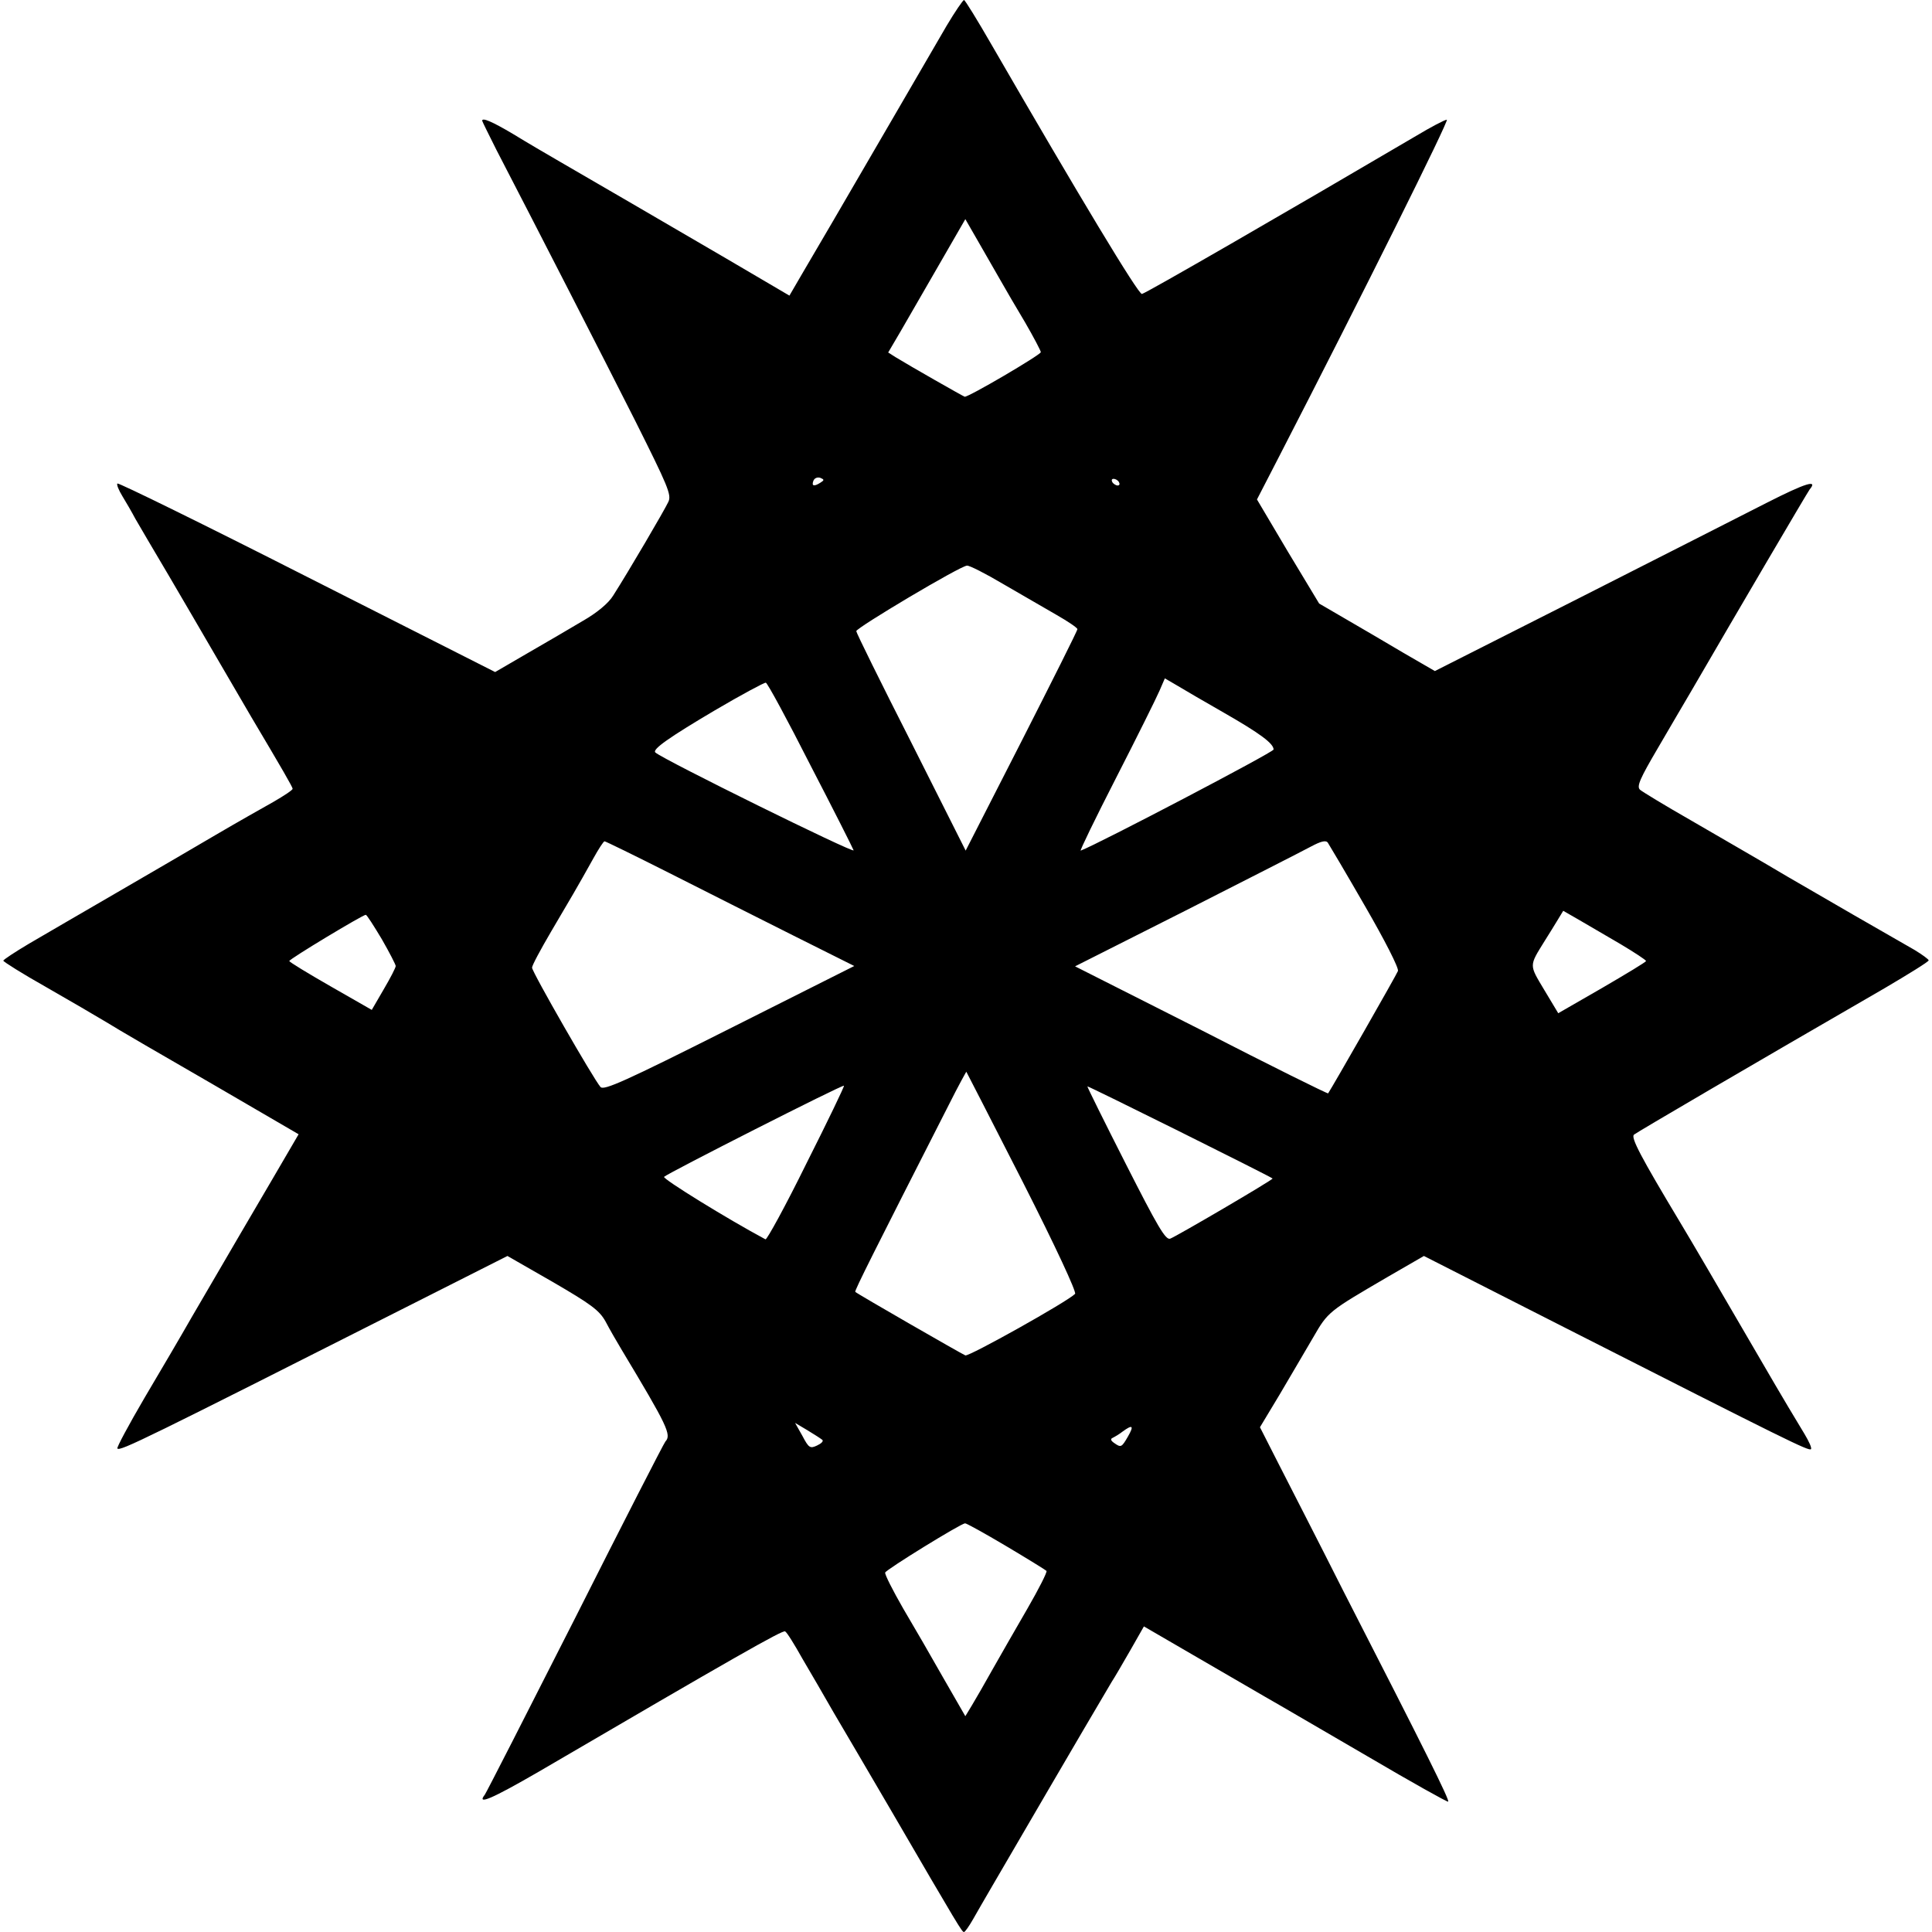 <?xml version="1.0" standalone="no"?>
<!DOCTYPE svg PUBLIC "-//W3C//DTD SVG 20010904//EN"
 "http://www.w3.org/TR/2001/REC-SVG-20010904/DTD/svg10.dtd">
<svg version="1.0" xmlns="http://www.w3.org/2000/svg"
 width="581pt" height="581pt" viewBox="0 0 581 581"
 preserveAspectRatio="xMidYMid meet">
<g transform="translate(0,581) scale(0.1,-0.1)"
fill="#000000" stroke="none">
<path d="M2847 5733 c-46 -80 -248 -426 -342 -588 -29 -49 -70 -120 -92 -157
l-39 -67 -189 111 c-202 118 -386 225 -500 291 -38 22 -103 60 -142 84 -64 38
-93 50 -93 40 0 -2 20 -42 43 -88 130 -251 319 -620 417 -814 98 -196 110
-223 100 -244 -11 -24 -120 -210 -166 -282 -14 -23 -49 -52 -91 -76 -37 -22
-112 -66 -166 -97 l-98 -57 -565 286 c-311 158 -568 284 -571 281 -3 -3 4 -20
15 -38 11 -18 29 -49 39 -68 11 -19 56 -96 100 -170 43 -74 108 -184 143 -245
35 -60 82 -141 105 -180 95 -160 125 -212 125 -217 0 -4 -26 -21 -57 -39 -32
-18 -110 -62 -173 -99 -63 -37 -198 -116 -300 -175 -102 -59 -220 -128 -263
-153 -42 -25 -77 -48 -77 -51 0 -3 57 -39 128 -79 70 -40 152 -88 182 -106 30
-19 173 -102 317 -185 l261 -152 -80 -137 c-75 -128 -101 -172 -242 -414 -29
-51 -93 -160 -141 -241 -48 -82 -85 -151 -82 -153 8 -9 81 27 888 435 l285
144 136 -78 c115 -67 140 -85 159 -119 12 -23 34 -61 49 -86 137 -228 150
-255 131 -275 -5 -6 -127 -244 -271 -530 -145 -286 -267 -525 -272 -532 -26
-33 22 -12 162 69 585 342 734 427 741 422 5 -2 28 -39 52 -82 25 -42 67 -115
94 -162 28 -47 105 -179 173 -295 206 -354 213 -365 219 -365 3 0 15 17 27 38
11 20 37 64 56 97 265 455 349 597 361 617 8 12 33 55 56 95 l41 72 148 -86
c81 -47 179 -104 217 -126 39 -22 177 -103 308 -179 131 -77 240 -138 242
-136 5 4 -66 147 -315 633 -75 149 -163 320 -194 381 l-57 112 59 98 c32 55
78 132 101 172 45 78 46 78 224 182 l109 63 421 -214 c677 -344 736 -373 743
-367 3 4 -6 23 -19 45 -13 21 -73 121 -132 223 -132 227 -211 362 -243 415
-117 195 -149 255 -138 263 10 8 348 206 753 440 73 43 133 80 133 84 0 3 -19
17 -42 31 -114 65 -247 142 -383 221 -82 49 -213 124 -290 169 -77 44 -146 86
-153 92 -11 10 0 34 54 126 37 63 81 139 99 169 144 248 349 597 357 608 26
31 -11 20 -129 -40 -71 -36 -324 -165 -563 -286 l-435 -220 -95 55 c-52 31
-131 77 -174 102 l-79 46 -94 156 -93 157 66 128 c251 487 513 1014 505 1014
-6 0 -48 -22 -93 -49 -393 -231 -814 -474 -824 -475 -11 -1 -187 291 -453 751
-42 73 -79 133 -82 133 -3 0 -27 -35 -52 -77z m164 -770 c13 -23 45 -78 72
-123 26 -45 47 -85 47 -89 0 -8 -220 -137 -229 -134 -6 2 -164 92 -208 119
l-22 14 37 63 c20 35 73 126 116 201 l79 137 42 -73 c23 -40 53 -92 66 -115z
m-543 -604 c-20 -13 -28 -11 -22 5 3 8 12 12 21 9 12 -5 12 -7 1 -14z m897 1
c3 -5 2 -10 -4 -10 -5 0 -13 5 -16 10 -3 6 -2 10 4 10 5 0 13 -4 16 -10z
m-347 -307 c53 -31 125 -72 159 -92 35 -20 63 -39 63 -43 0 -5 -76 -156 -168
-337 l-168 -329 -164 326 c-91 179 -165 329 -165 334 0 10 314 197 333 197 7
1 56 -24 110 -56z m662 -386 c110 -63 150 -93 150 -111 0 -8 -527 -284 -580
-304 -4 -2 44 97 107 220 63 123 121 240 130 261 l16 37 36 -21 c20 -12 83
-49 141 -82z m-1244 -156 c69 -133 128 -250 131 -258 5 -12 -573 273 -596 294
-11 9 42 46 179 127 80 47 149 84 153 83 5 -1 65 -112 133 -246z m1669 -426
c59 -102 102 -186 99 -195 -4 -11 -196 -347 -210 -368 -1 -2 -173 83 -381 190
l-380 192 333 168 c183 93 352 179 376 192 30 16 45 20 51 12 4 -6 55 -92 112
-191z m-2091 99 c105 -53 273 -138 373 -188 l182 -91 -376 -189 c-312 -157
-377 -186 -387 -175 -20 22 -206 346 -206 359 0 7 26 55 57 108 59 100 78 132
127 220 16 29 31 52 34 52 3 0 91 -43 196 -96z m2859 -213 c42 -25 77 -48 77
-51 0 -3 -60 -39 -132 -81 l-132 -76 -42 70 c-46 77 -46 71 1 147 12 19 30 48
39 63 l17 28 47 -27 c26 -15 82 -48 125 -73z m-3725 15 c23 -40 42 -77 42 -81
0 -5 -16 -36 -36 -70 l-36 -62 -124 71 c-68 39 -124 73 -124 76 0 6 221 139
230 139 3 0 24 -33 48 -73z m1927 -729 c100 -197 163 -333 158 -338 -24 -24
-319 -189 -330 -185 -12 5 -325 185 -331 191 -3 3 56 120 281 562 28 56 53
101 53 100 1 -1 77 -150 169 -330z m-650 54 c-63 -128 -119 -230 -123 -228
-114 61 -310 182 -305 188 13 12 537 278 541 274 2 -1 -49 -107 -113 -234z
m1402 -45 c3 -3 -289 -174 -308 -181 -14 -5 -39 39 -133 224 -64 126 -116 231
-116 234 0 3 543 -267 557 -277z m-1354 -786 c4 -4 -3 -11 -16 -17 -21 -10
-25 -7 -44 29 l-22 39 37 -22 c20 -12 40 -25 45 -29z m919 10 c-19 -33 -21
-34 -42 -19 -10 7 -11 12 -4 15 6 3 20 11 30 19 30 22 35 18 16 -15z m-367
-329 c64 -38 119 -72 122 -75 3 -3 -23 -54 -57 -113 -34 -59 -82 -142 -105
-183 -23 -41 -51 -90 -62 -108 l-20 -33 -65 113 c-35 62 -90 157 -122 211 -31
54 -56 103 -54 108 3 9 225 146 240 148 3 1 59 -30 123 -68z"/>
</g>
</svg>
